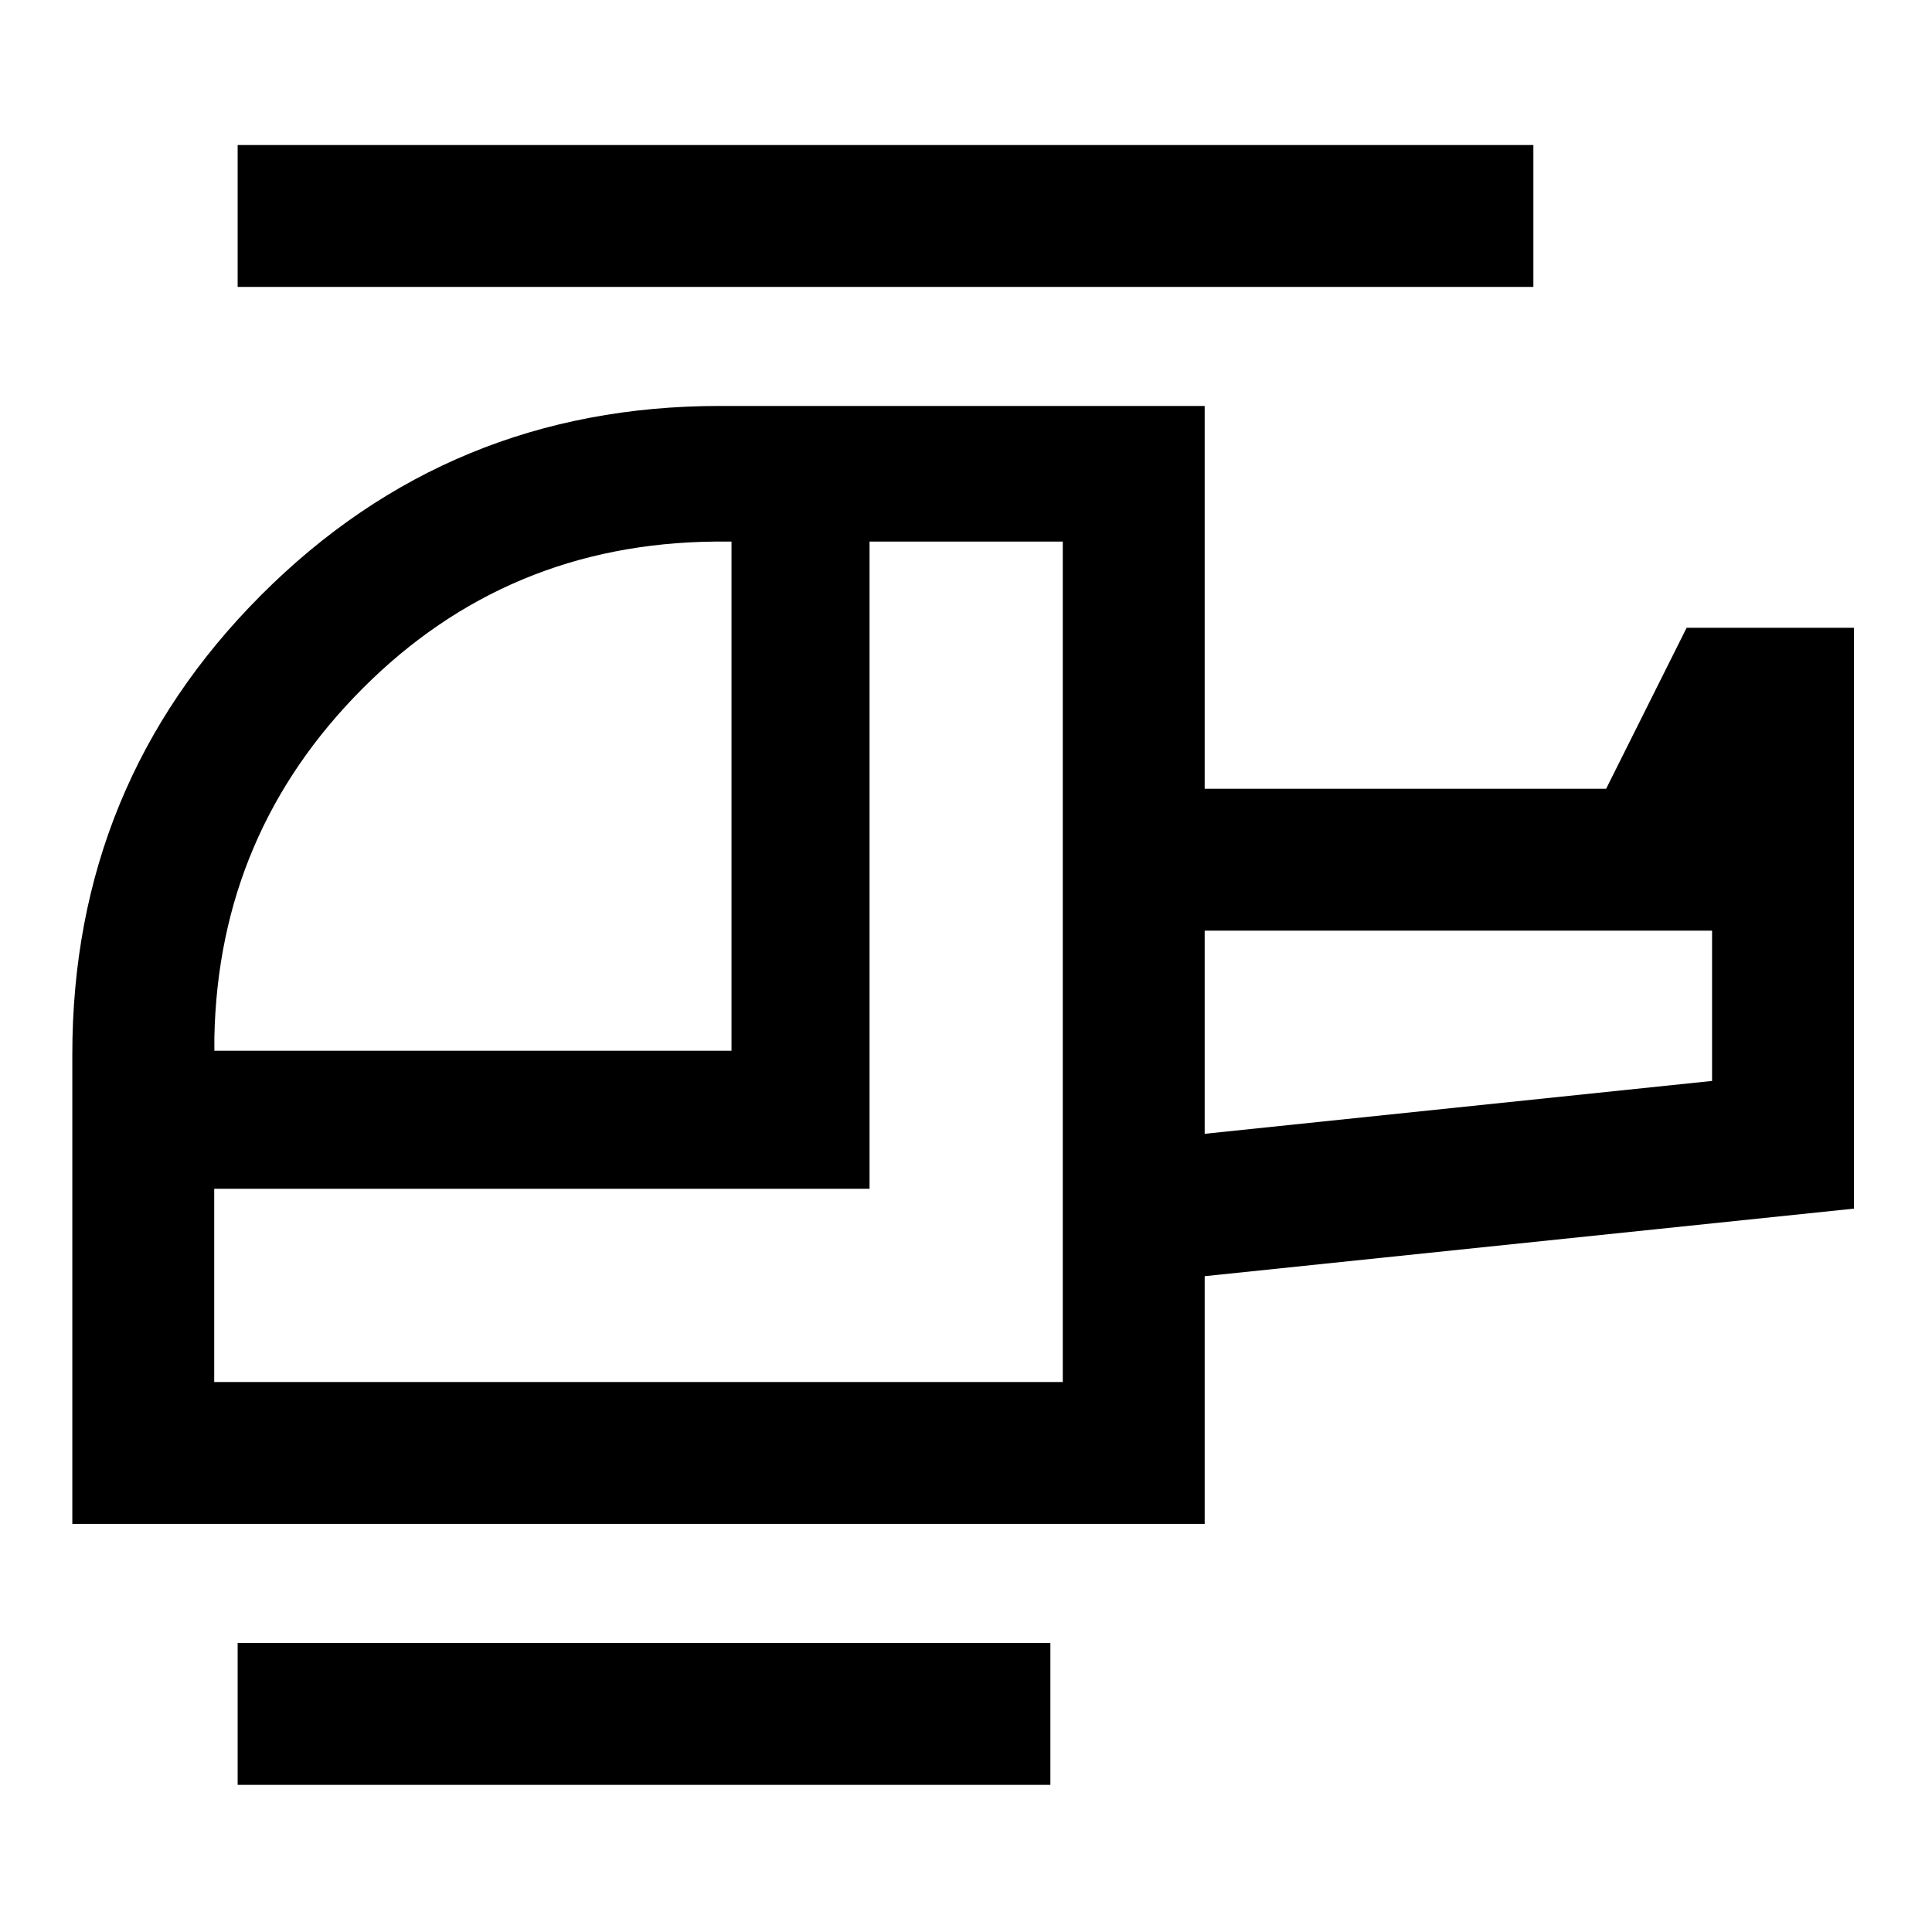 <svg xmlns="http://www.w3.org/2000/svg" height="40" viewBox="0 -960 960 960" width="40"><path d="M363.478-437.891v-252.993h-8.5q-102.999 1.036-174.717 72.903-71.718 71.867-73.74 173.423v6.667h256.957Zm164.609 164.609v-417.602h-96.015v321.587h-325.63v96.015h421.645Zm70.507-123.334 252.124-26.275v-74.667H598.594v100.942Zm-76.666 323.5H118.087v-70.507h403.841v70.507Zm76.666-129.659H35.934v-233.362q0-134.106 93.778-228.126 93.777-94.02 227.897-94.02h240.985v190.218h199.479l40-80h83.152v288.623l-322.631 33.573v123.094Zm163.334-614.66H118.087v-70.507h643.841v70.507ZM598.594-396.616v-100.942 100.942Zm-70.507 123.334Z"/></svg>
